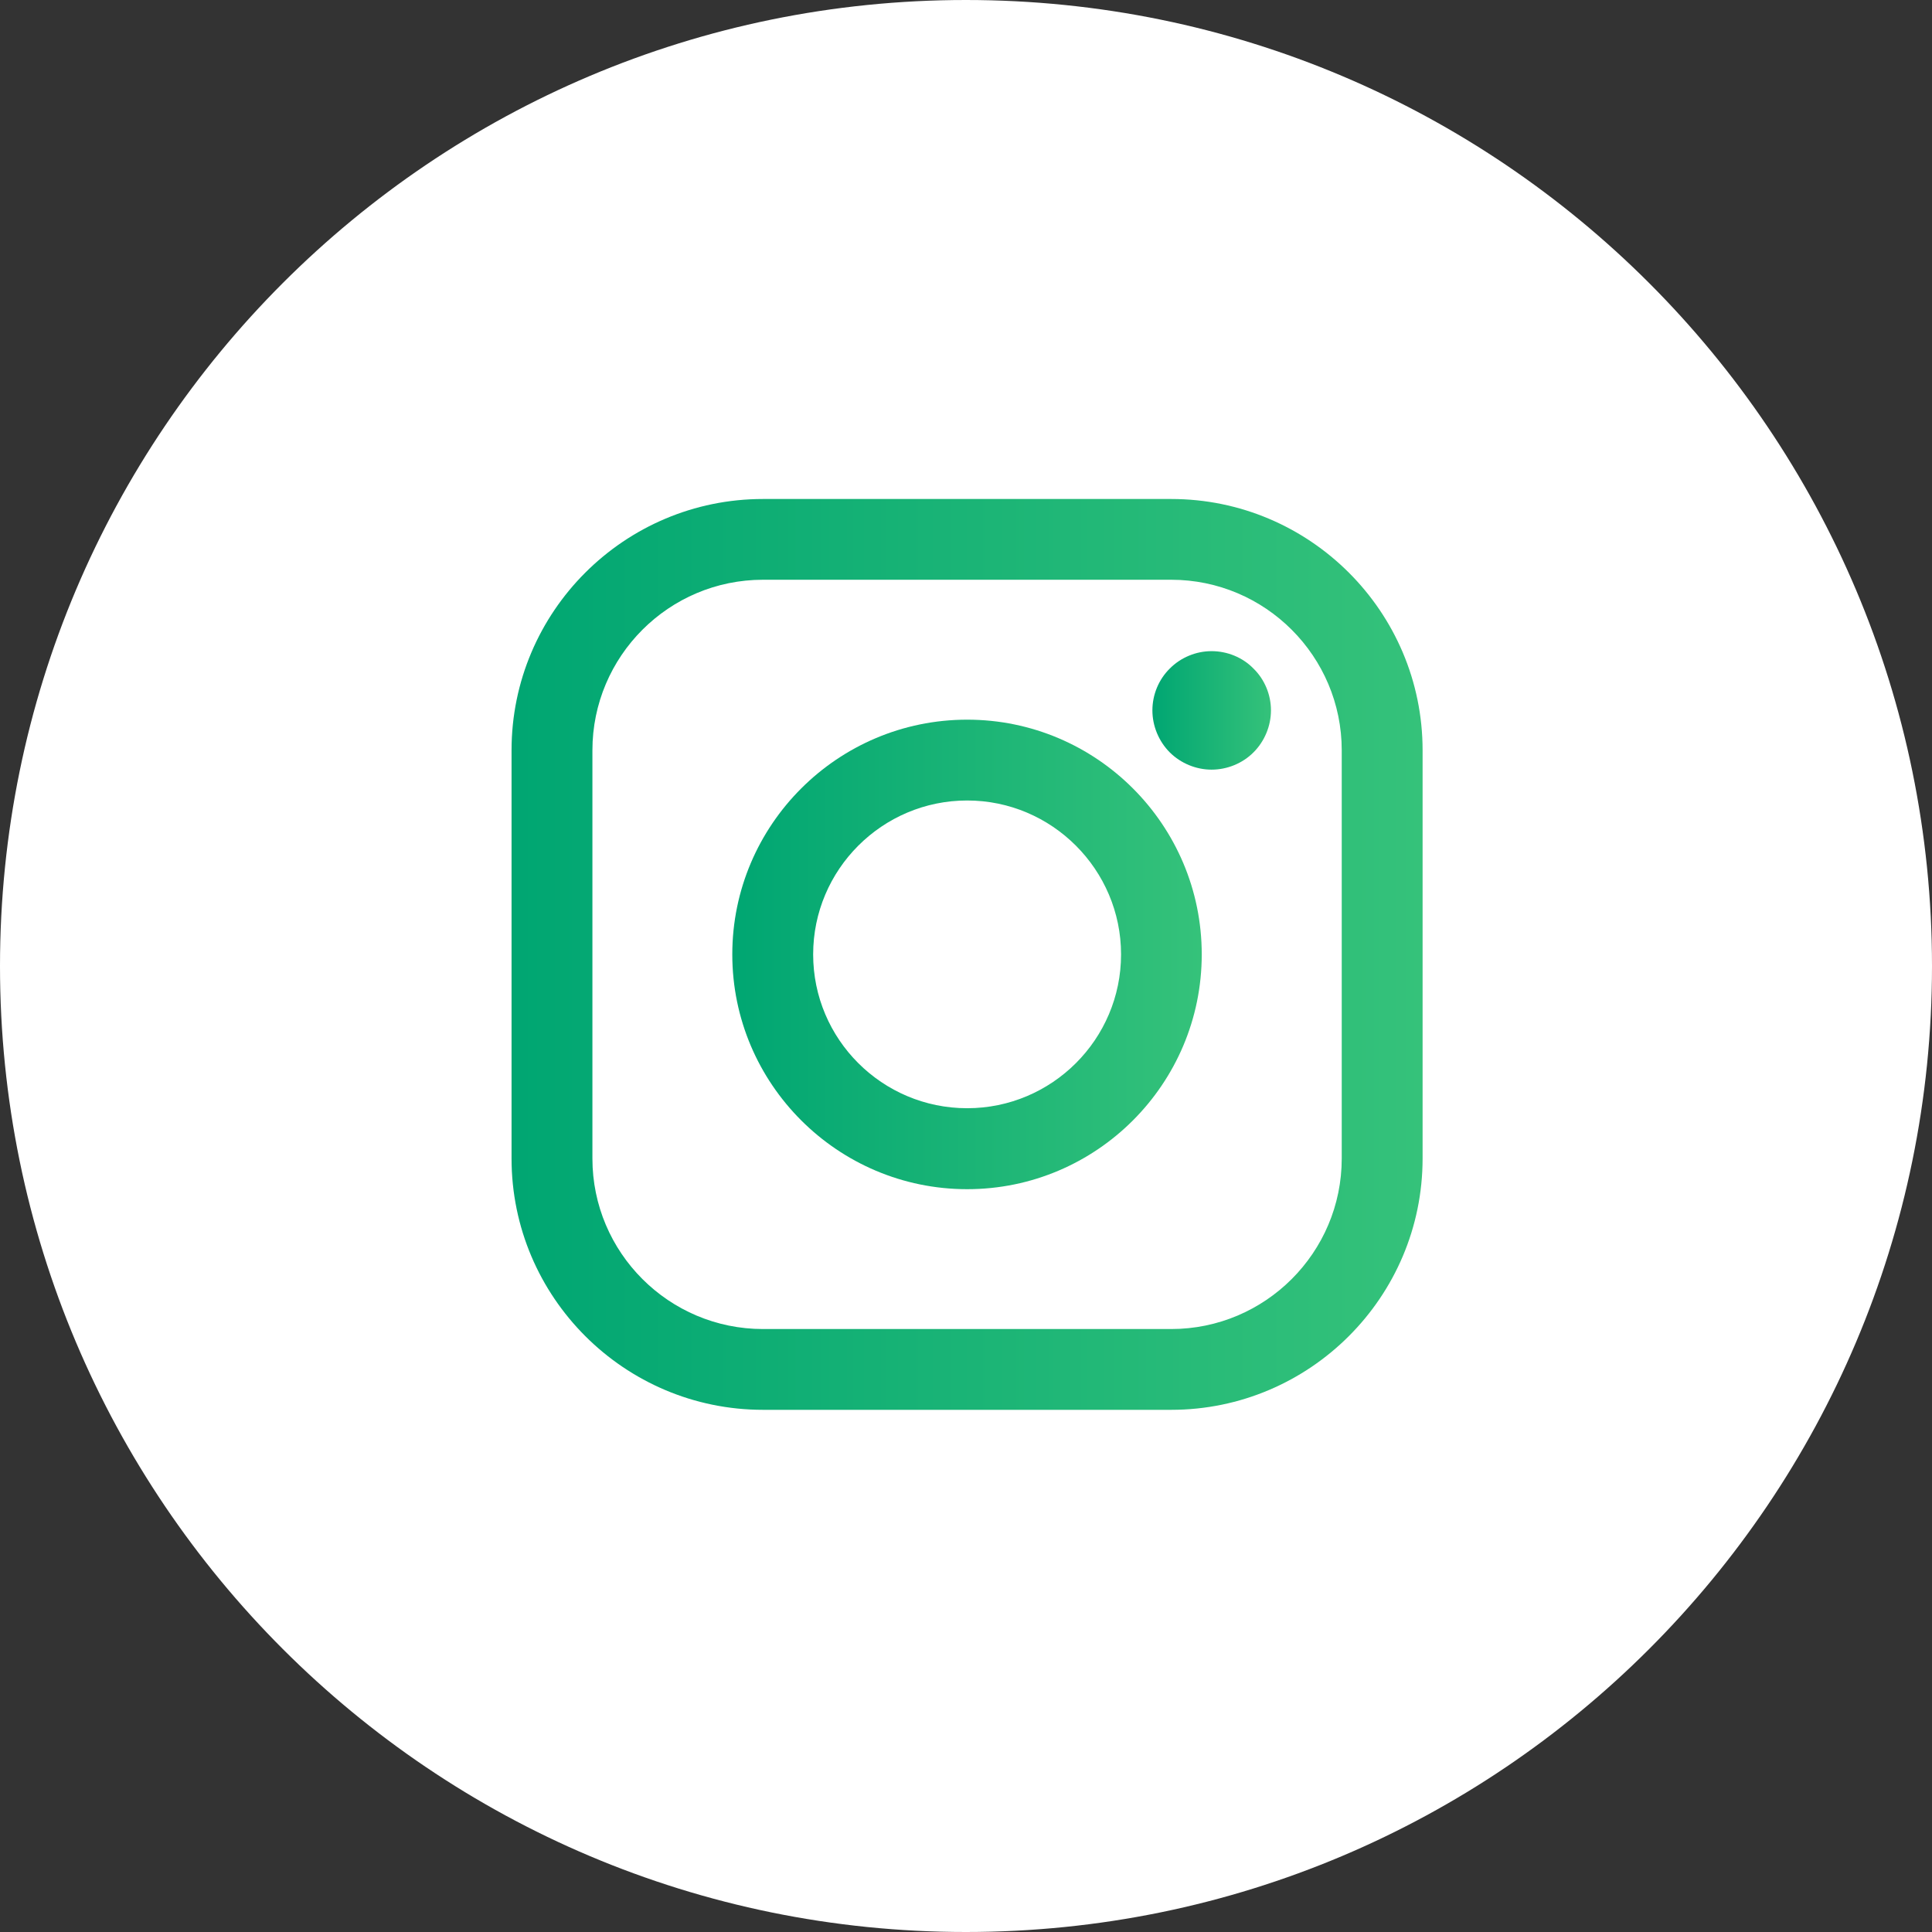 <?xml version="1.0" encoding="utf-8"?>
<!-- Generator: Adobe Illustrator 16.2.0, SVG Export Plug-In . SVG Version: 6.00 Build 0)  -->
<!DOCTYPE svg PUBLIC "-//W3C//DTD SVG 1.1//EN" "http://www.w3.org/Graphics/SVG/1.1/DTD/svg11.dtd">
<svg version="1.1" id="Layer_1" xmlns="http://www.w3.org/2000/svg" xmlns:xlink="http://www.w3.org/1999/xlink" x="0px" y="0px"
	 width="54.929px" height="54.929px" viewBox="0 0 54.929 54.929" enable-background="new 0 0 54.929 54.929" xml:space="preserve">
<rect x="0" y="0" width="54.929" height="54.929" fill="#333333" stroke="none"/>
<g>
	<path fill="#FFFFFF" d="M54.929,27.467c0,15.168-12.295,27.462-27.468,27.462C12.294,54.929,0,42.635,0,27.467
		C0,12.298,12.294,0,27.461,0C42.634,0,54.929,12.298,54.929,27.467z"/>
	<g>
		<linearGradient id="SVGID_1_" gradientUnits="userSpaceOnUse" x1="14.544" y1="27.135" x2="40.447" y2="27.135">
			<stop  offset="0" style="stop-color:#00A672"/>
			<stop  offset="1" style="stop-color:#35C27A"/>
		</linearGradient>
		<path fill="url(#SVGID_1_)" d="M33.299,14.187H21.693c-3.942,0-7.149,3.202-7.149,7.146v11.604c0,3.94,3.207,7.146,7.149,7.146
			h11.605c3.939,0,7.148-3.205,7.148-7.146V21.333C40.447,17.389,37.238,14.187,33.299,14.187L33.299,14.187z M38.147,32.938
			c0,2.674-2.175,4.848-4.849,4.848H21.693c-2.676,0-4.85-2.174-4.85-4.848V21.333c0-2.675,2.174-4.85,4.85-4.85h11.605
			c2.674,0,4.849,2.175,4.849,4.85V32.938z M38.147,32.938"/>
		<linearGradient id="SVGID_3_" gradientUnits="userSpaceOnUse" x1="20.82" y1="27.136" x2="34.167" y2="27.136">
			<stop  offset="0" style="stop-color:#00A672"/>
			<stop  offset="1" style="stop-color:#35C27A"/>
		</linearGradient>
		<path fill="url(#SVGID_3_)" d="M27.498,20.461c-3.682,0-6.678,2.993-6.678,6.674c0,3.68,2.996,6.675,6.678,6.675
			c3.68,0,6.669-2.995,6.669-6.675C34.167,23.454,31.178,20.461,27.498,20.461L27.498,20.461z M27.498,31.508
			c-2.417,0-4.379-1.96-4.379-4.373c0-2.41,1.962-4.376,4.379-4.376c2.41,0,4.375,1.966,4.375,4.376
			C31.873,29.548,29.908,31.508,27.498,31.508L27.498,31.508z M27.498,31.508"/>
		<linearGradient id="SVGID_5_" gradientUnits="userSpaceOnUse" x1="32.765" y1="20.198" x2="36.136" y2="20.198">
			<stop  offset="0" style="stop-color:#00A672"/>
			<stop  offset="1" style="stop-color:#35C27A"/>
		</linearGradient>
		<path fill="url(#SVGID_5_)" d="M34.446,18.513c-0.44,0-0.875,0.179-1.187,0.494c-0.316,0.311-0.495,0.744-0.495,1.19
			c0,0.44,0.179,0.879,0.495,1.195c0.312,0.31,0.746,0.49,1.187,0.49c0.448,0,0.883-0.181,1.191-0.49
			c0.318-0.316,0.498-0.755,0.498-1.195c0-0.446-0.18-0.88-0.498-1.19C35.329,18.691,34.895,18.513,34.446,18.513L34.446,18.513z
			 M34.446,18.513"/>
	</g>
</g>
</svg>
